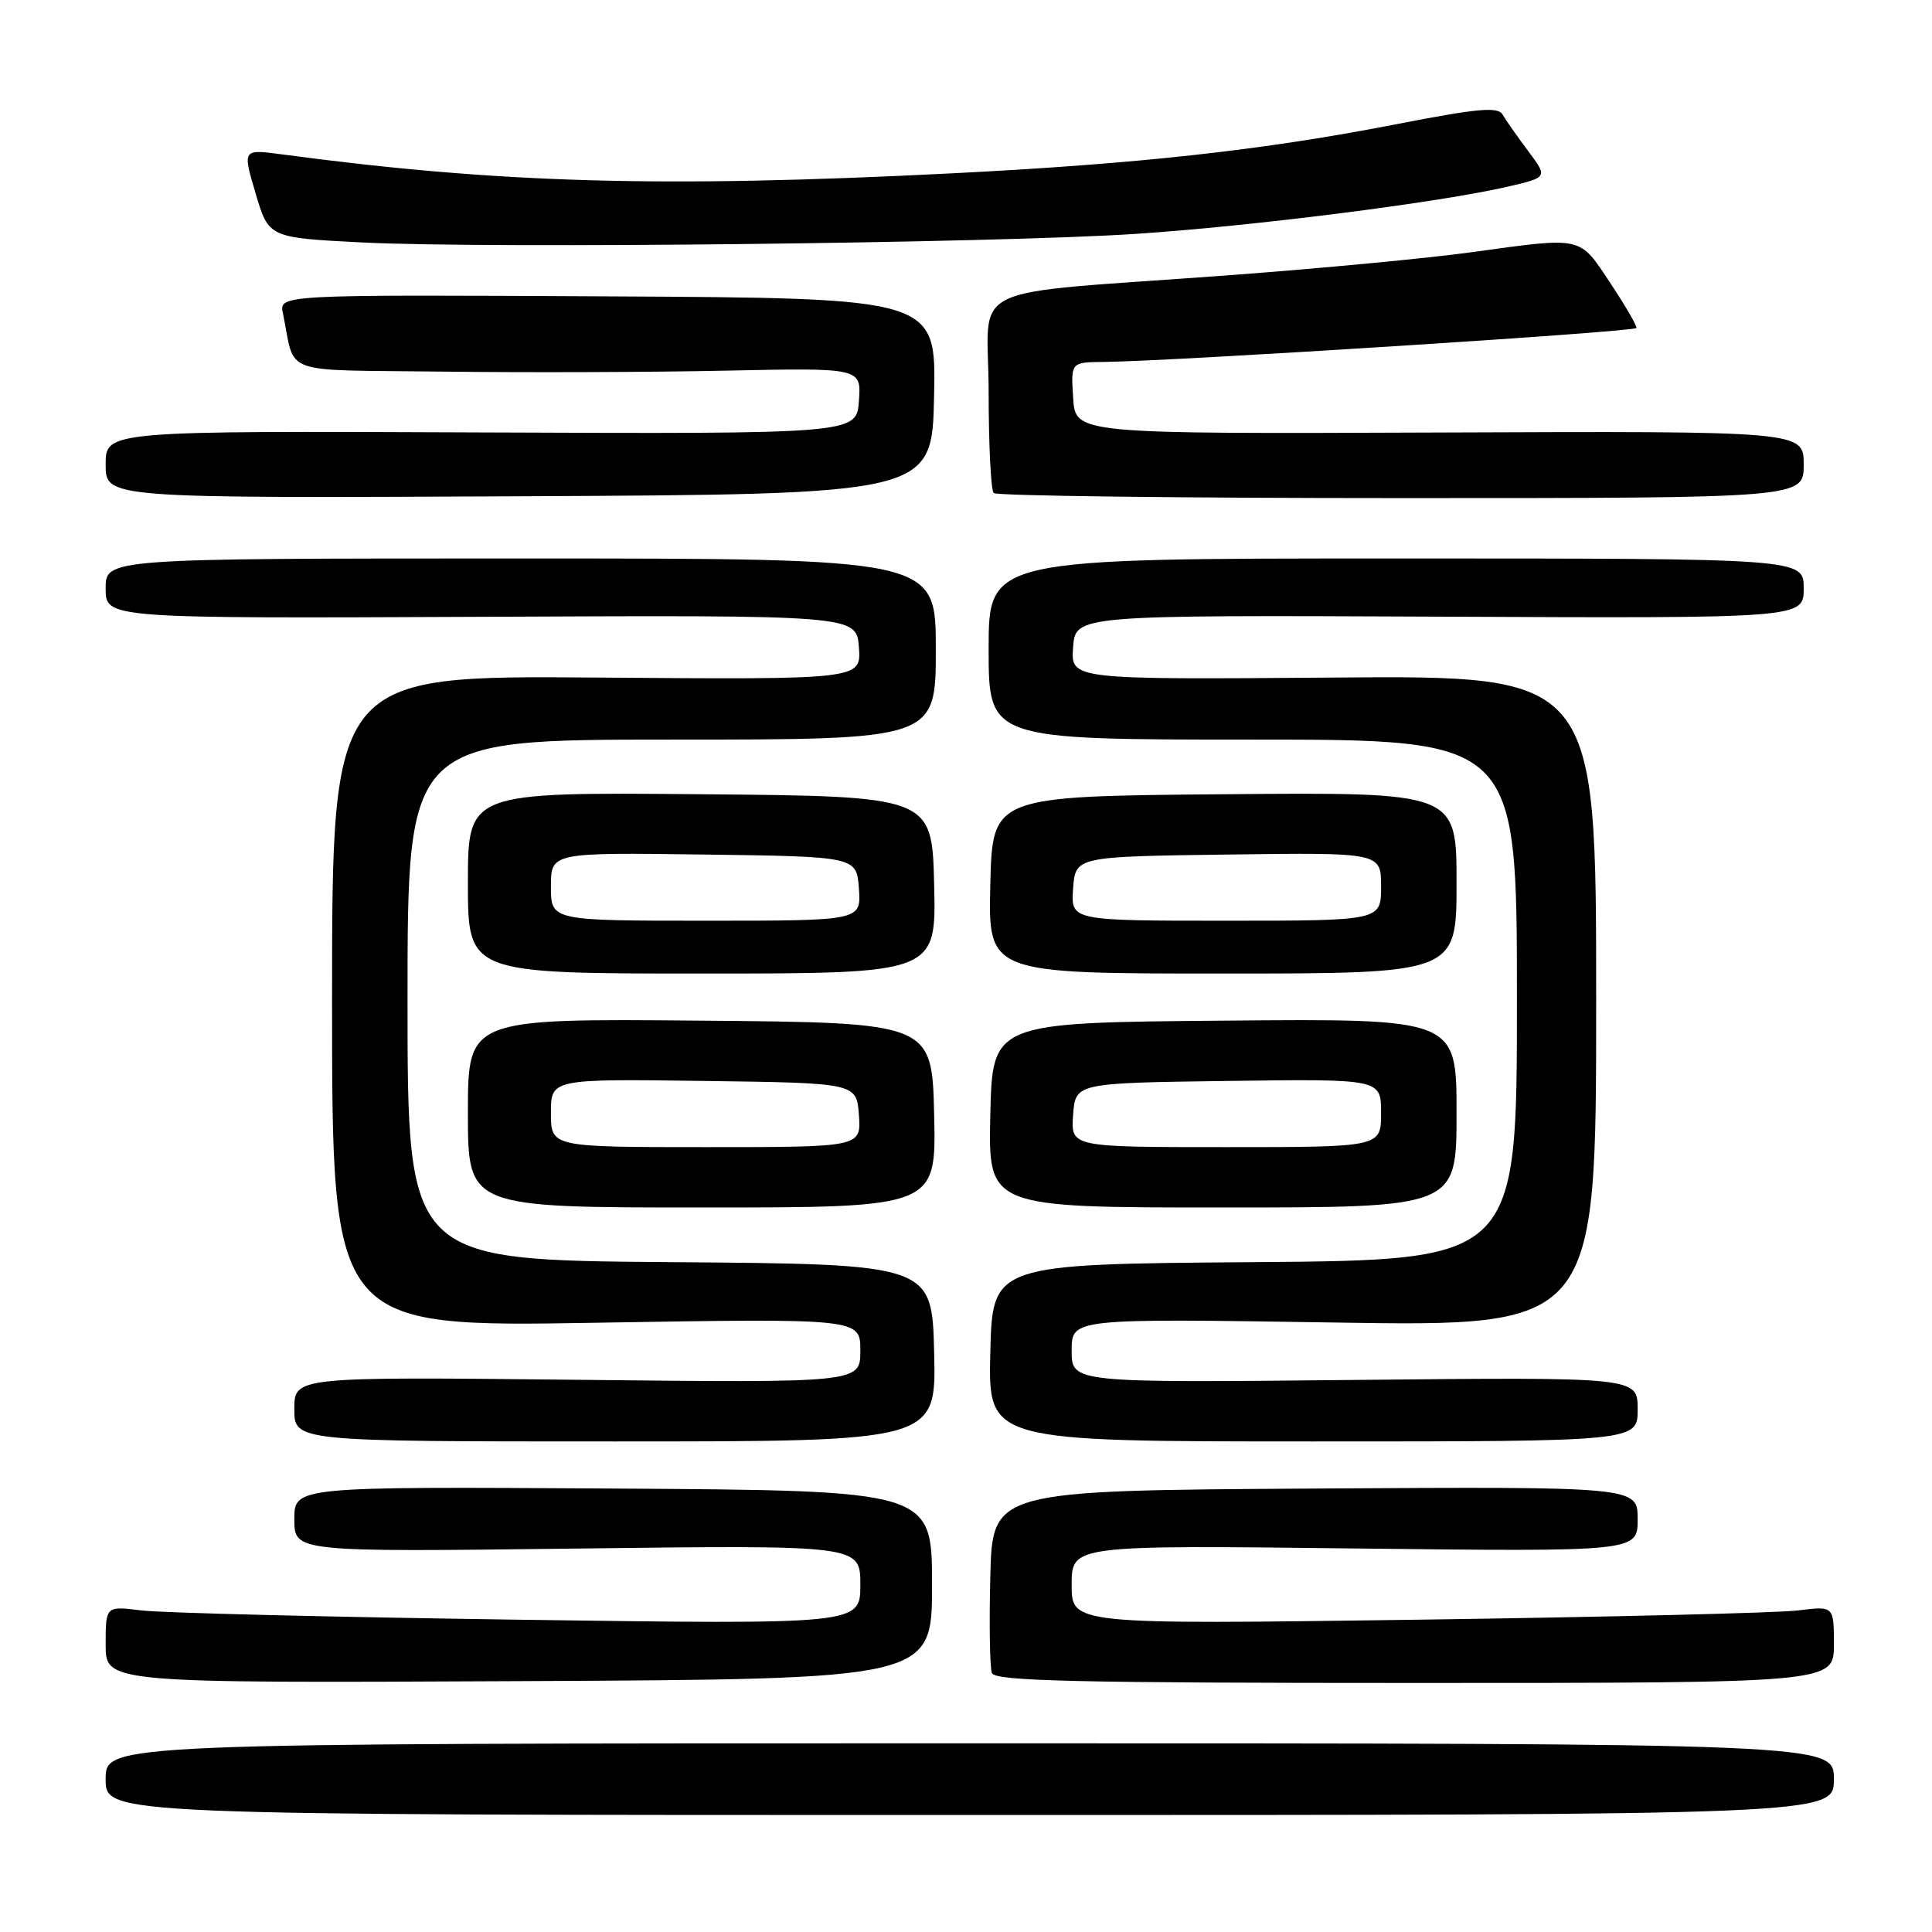 <?xml version="1.0" encoding="UTF-8" standalone="no"?>
<!DOCTYPE svg PUBLIC "-//W3C//DTD SVG 1.1//EN" "http://www.w3.org/Graphics/SVG/1.1/DTD/svg11.dtd" >
<svg xmlns="http://www.w3.org/2000/svg" xmlns:xlink="http://www.w3.org/1999/xlink" version="1.1" viewBox="0 0 256 256">
 <g >
 <path fill="currentColor"
d=" M 243.00 235.75 C 243.00 231.00 243.00 231.00 128.50 231.00 C 14.00 231.00 14.00 231.00 14.00 235.75 C 14.00 240.50 14.00 240.50 128.50 240.50 C 243.00 240.50 243.00 240.50 243.00 235.75 Z  M 123.50 210.00 C 123.50 197.50 123.50 197.50 81.25 197.24 C 39.00 196.98 39.00 196.98 39.00 201.31 C 39.00 205.65 39.00 205.65 76.50 205.19 C 114.00 204.73 114.00 204.73 114.00 209.99 C 114.00 215.25 114.00 215.25 68.75 214.62 C 43.86 214.27 21.36 213.72 18.75 213.39 C 14.00 212.80 14.00 212.80 14.00 217.91 C 14.00 223.02 14.00 223.02 68.75 222.76 C 123.50 222.50 123.50 222.50 123.50 210.00 Z  M 243.00 217.90 C 243.00 212.80 243.00 212.80 238.25 213.39 C 235.64 213.72 212.91 214.27 187.75 214.62 C 142.00 215.25 142.00 215.25 142.00 210.00 C 142.00 204.74 142.00 204.74 179.50 205.18 C 217.00 205.61 217.00 205.61 217.00 201.30 C 217.00 196.98 217.00 196.98 174.25 197.24 C 131.50 197.50 131.50 197.50 131.22 208.94 C 131.06 215.23 131.16 220.97 131.43 221.69 C 131.84 222.75 142.58 223.00 187.47 223.00 C 243.00 223.00 243.00 223.00 243.00 217.90 Z  M 123.78 179.25 C 123.50 167.50 123.50 167.50 88.75 167.24 C 54.00 166.97 54.00 166.97 54.00 132.49 C 54.00 98.00 54.00 98.00 89.00 98.00 C 124.00 98.00 124.00 98.00 124.00 86.00 C 124.00 74.00 124.00 74.00 69.00 74.00 C 14.00 74.00 14.00 74.00 14.00 77.98 C 14.00 81.95 14.00 81.95 63.75 81.73 C 113.50 81.50 113.50 81.50 113.81 85.78 C 114.12 90.05 114.12 90.05 79.06 89.78 C 44.00 89.50 44.00 89.50 44.00 132.68 C 44.00 175.86 44.00 175.86 79.00 175.27 C 114.00 174.69 114.00 174.69 114.00 178.96 C 114.00 183.24 114.00 183.24 76.50 182.83 C 39.00 182.43 39.00 182.43 39.00 186.71 C 39.00 191.00 39.00 191.00 81.53 191.00 C 124.06 191.00 124.06 191.00 123.78 179.25 Z  M 217.00 186.73 C 217.00 182.47 217.00 182.47 179.50 182.85 C 142.00 183.23 142.00 183.23 142.00 178.96 C 142.00 174.70 142.00 174.70 176.75 175.24 C 211.50 175.79 211.50 175.79 211.50 132.64 C 211.50 89.50 211.50 89.50 176.69 89.78 C 141.88 90.05 141.88 90.05 142.19 85.78 C 142.50 81.50 142.50 81.50 190.75 81.71 C 239.00 81.93 239.00 81.93 239.00 77.96 C 239.00 74.00 239.00 74.00 185.00 74.00 C 131.00 74.00 131.00 74.00 131.00 86.00 C 131.00 98.00 131.00 98.00 166.00 98.00 C 201.00 98.00 201.00 98.00 201.00 132.49 C 201.00 166.97 201.00 166.97 166.25 167.24 C 131.50 167.50 131.50 167.50 131.22 179.25 C 130.94 191.00 130.94 191.00 173.97 191.00 C 217.00 191.00 217.00 191.00 217.00 186.73 Z  M 123.78 147.75 C 123.50 135.50 123.50 135.50 92.75 135.24 C 62.00 134.97 62.00 134.97 62.00 147.49 C 62.00 160.00 62.00 160.00 93.03 160.00 C 124.06 160.00 124.06 160.00 123.78 147.75 Z  M 193.00 147.49 C 193.00 134.97 193.00 134.97 162.25 135.24 C 131.50 135.50 131.50 135.50 131.22 147.75 C 130.94 160.00 130.94 160.00 161.97 160.00 C 193.00 160.00 193.00 160.00 193.00 147.49 Z  M 123.78 117.25 C 123.50 105.50 123.50 105.50 92.75 105.24 C 62.00 104.97 62.00 104.97 62.00 116.99 C 62.00 129.00 62.00 129.00 93.03 129.00 C 124.06 129.00 124.06 129.00 123.78 117.25 Z  M 193.00 116.99 C 193.00 104.97 193.00 104.97 162.25 105.24 C 131.50 105.50 131.50 105.50 131.22 117.25 C 130.94 129.00 130.94 129.00 161.97 129.00 C 193.00 129.00 193.00 129.00 193.00 116.99 Z  M 123.77 52.50 C 124.05 39.50 124.05 39.50 80.51 39.27 C 36.97 39.04 36.97 39.04 37.49 41.52 C 39.22 49.88 36.71 48.97 58.77 49.24 C 69.62 49.38 86.52 49.32 96.31 49.11 C 114.13 48.74 114.13 48.74 113.81 53.12 C 113.50 57.50 113.50 57.50 63.75 57.30 C 14.00 57.09 14.00 57.09 14.00 61.55 C 14.00 66.02 14.00 66.02 68.75 65.76 C 123.50 65.50 123.50 65.50 123.77 52.50 Z  M 239.00 61.56 C 239.00 57.12 239.00 57.12 190.75 57.31 C 142.50 57.50 142.50 57.50 142.20 52.75 C 141.89 48.00 141.89 48.00 146.20 47.96 C 155.15 47.88 216.22 44.00 216.82 43.47 C 217.00 43.32 215.47 40.67 213.43 37.59 C 209.19 31.21 209.92 31.37 194.92 33.43 C 189.19 34.22 174.82 35.58 163.00 36.46 C 126.84 39.15 131.00 37.14 131.00 51.91 C 131.00 58.92 131.30 64.97 131.67 65.33 C 132.03 65.70 156.33 66.00 185.67 66.00 C 239.00 66.00 239.00 66.00 239.00 61.56 Z  M 150.50 30.99 C 166.15 29.95 190.70 26.83 199.80 24.73 C 205.10 23.50 205.10 23.50 202.48 20.00 C 201.04 18.07 199.52 15.91 199.10 15.18 C 198.49 14.11 195.81 14.36 185.01 16.46 C 167.38 19.90 150.88 21.72 126.10 22.97 C 87.71 24.91 66.11 24.30 37.32 20.45 C 32.13 19.76 32.13 19.76 33.87 25.63 C 35.61 31.50 35.61 31.50 48.06 32.13 C 64.80 32.97 131.84 32.22 150.50 30.99 Z  M 73.00 147.48 C 73.00 142.96 73.00 142.96 93.25 143.23 C 113.50 143.50 113.50 143.50 113.81 147.75 C 114.11 152.00 114.11 152.00 93.56 152.00 C 73.00 152.00 73.00 152.00 73.00 147.48 Z  M 142.19 147.75 C 142.50 143.50 142.50 143.50 162.75 143.23 C 183.00 142.96 183.00 142.96 183.00 147.48 C 183.00 152.00 183.00 152.00 162.44 152.00 C 141.89 152.00 141.89 152.00 142.19 147.75 Z  M 73.00 117.48 C 73.00 112.96 73.00 112.96 93.25 113.23 C 113.50 113.50 113.50 113.50 113.81 117.75 C 114.11 122.00 114.11 122.00 93.56 122.00 C 73.00 122.00 73.00 122.00 73.00 117.48 Z  M 142.19 117.75 C 142.50 113.50 142.50 113.50 162.75 113.23 C 183.00 112.96 183.00 112.96 183.00 117.48 C 183.00 122.00 183.00 122.00 162.44 122.00 C 141.89 122.00 141.89 122.00 142.19 117.75 Z "/>
</g>
</svg>